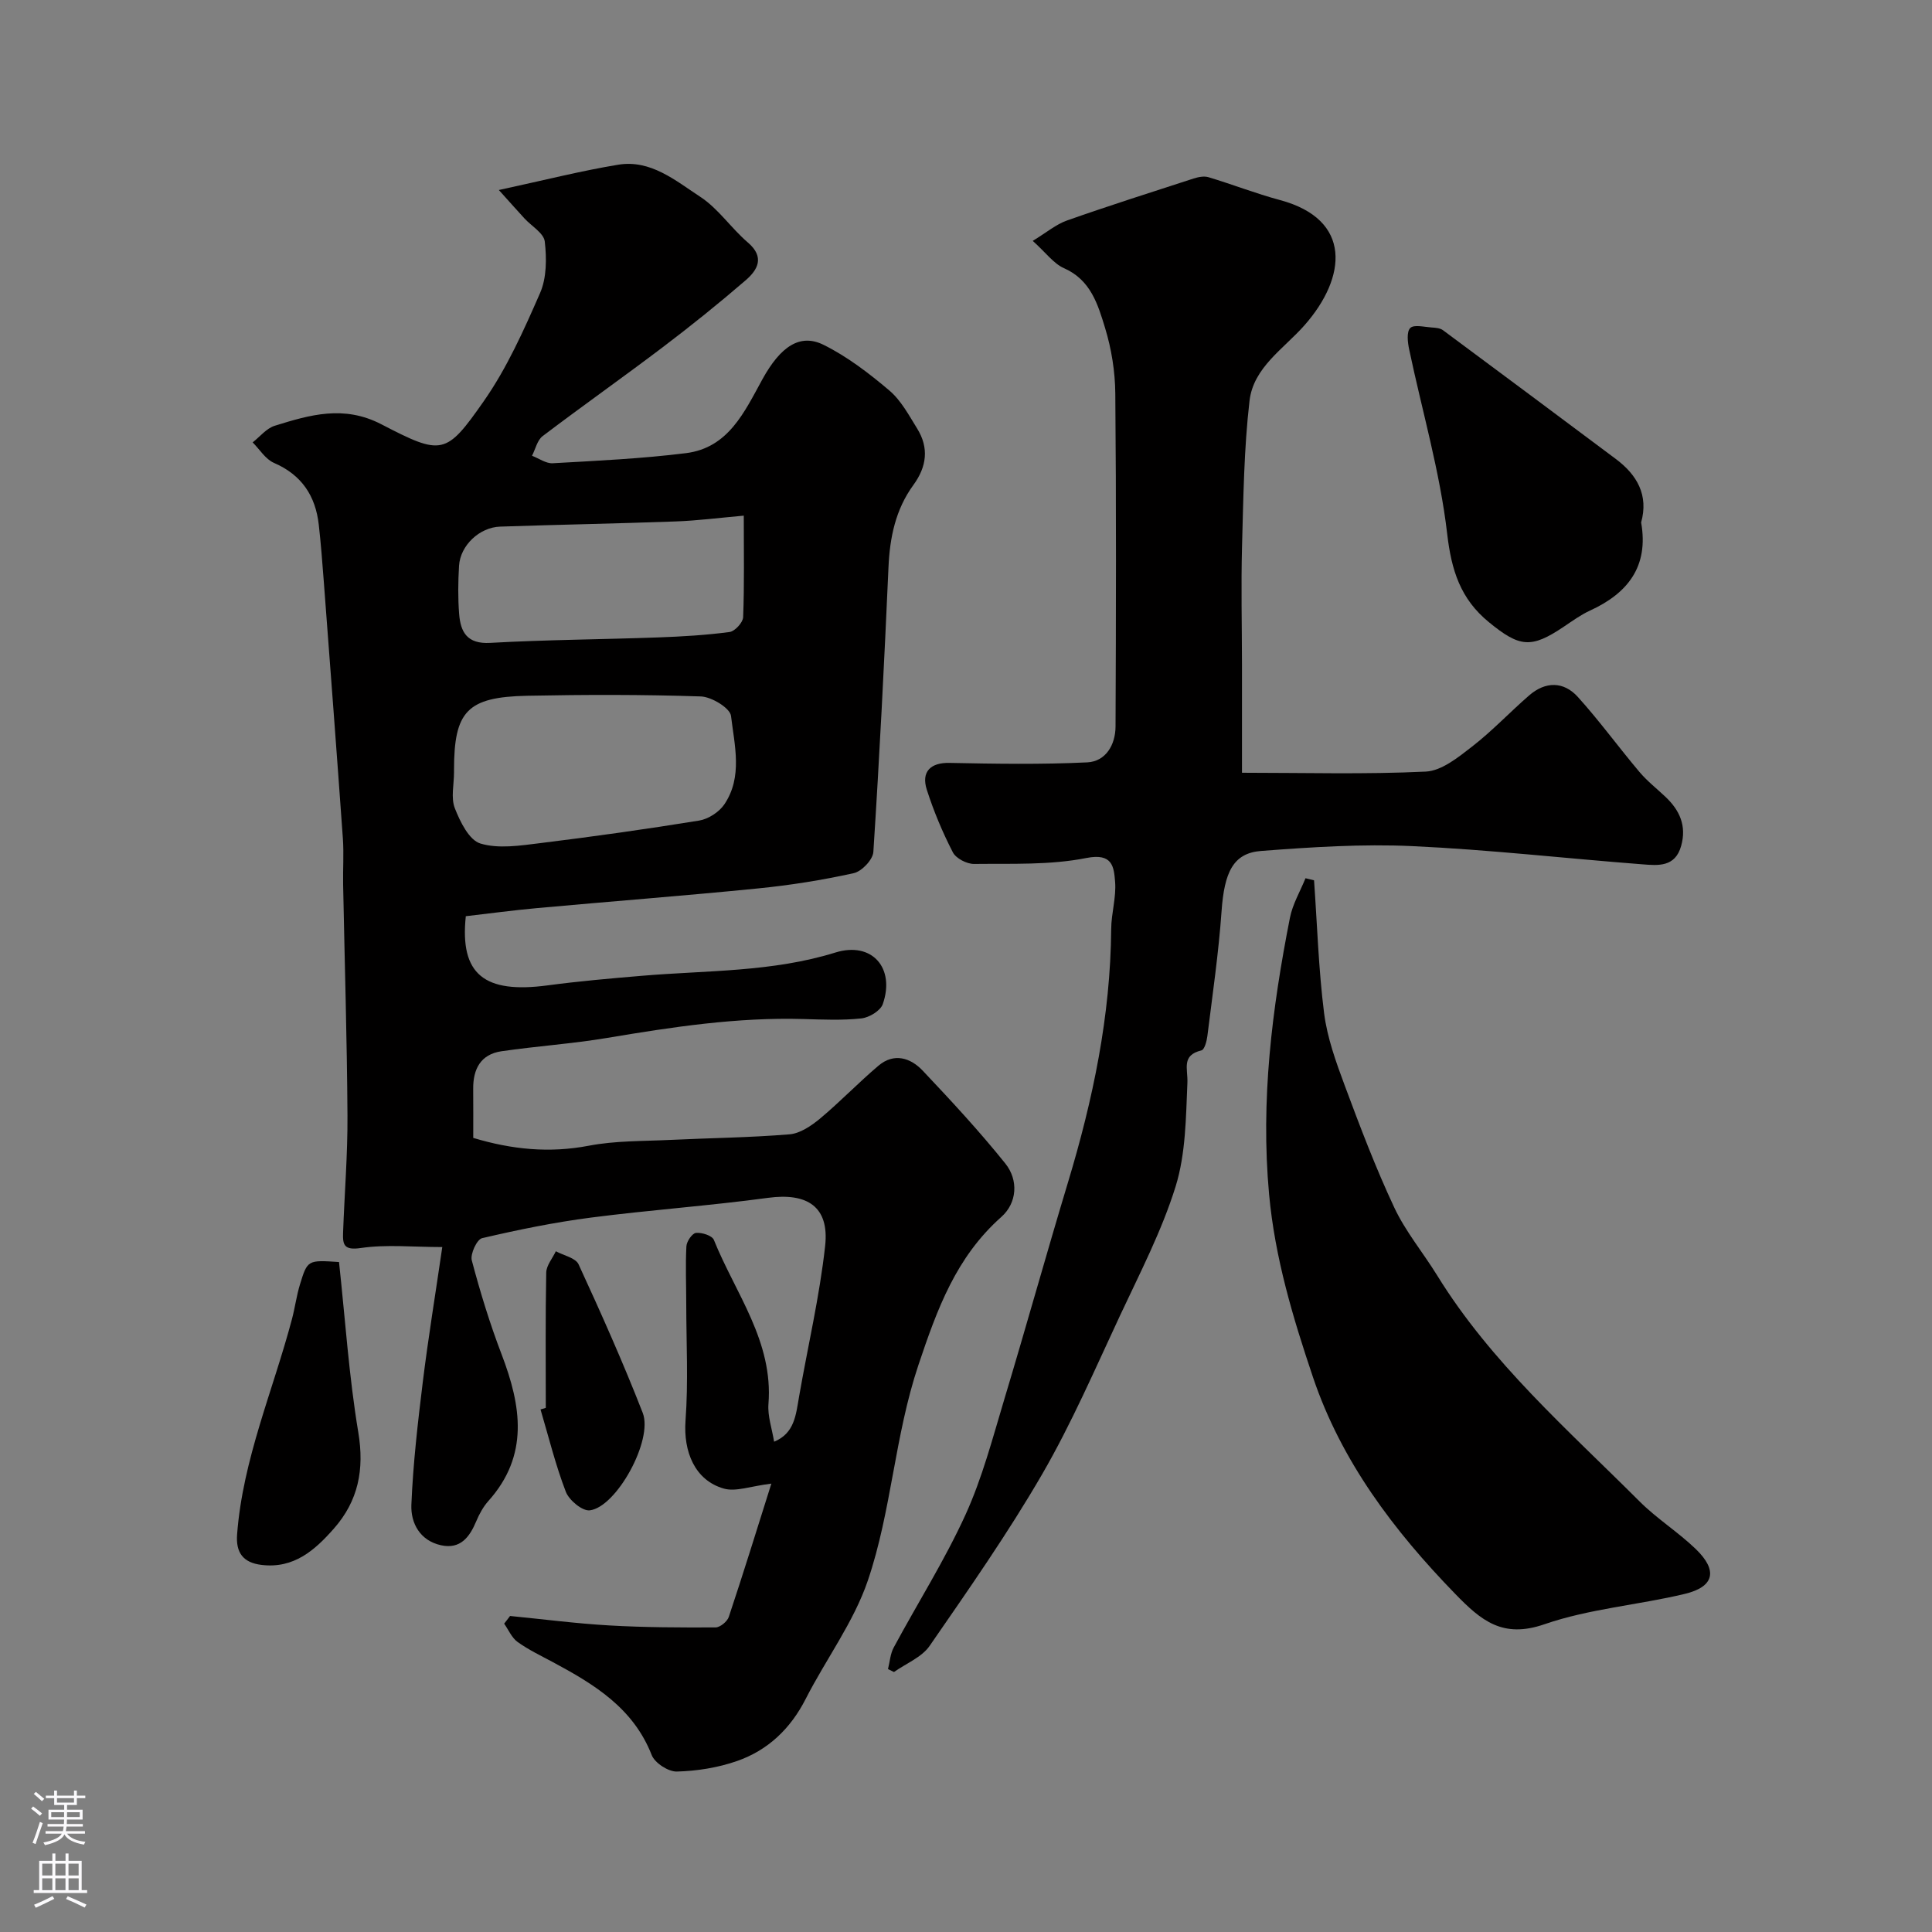 <svg enable-background="new 0 0 400 400" viewBox="0 0 400 400" xmlns="http://www.w3.org/2000/svg"><rect x="0" y="0" width="400" height="400" fill="#808080" stroke="none"/><g fill="#010000"><path d="m105.6 334.57c6.85.67 13.7 1.57 20.57 1.96 7.31.42 14.65.44 21.97.41.95 0 2.43-1.22 2.75-2.18 3-8.99 5.8-18.05 8.81-27.59-4.32.52-7.34 1.73-9.82 1.03-6.02-1.7-8.42-7.64-7.95-14.08.59-7.99.16-16.06.15-24.09 0-4-.18-8.01.03-11.99.05-1.02 1.21-2.71 1.99-2.78 1.22-.12 3.34.55 3.7 1.45 4.46 11.07 12.33 21.01 11.3 33.96-.2 2.52.74 5.13 1.17 7.82 4.24-1.74 4.51-5.57 5.16-9.28 1.81-10.43 4.26-20.79 5.41-31.29.88-8.1-3.71-11.02-11.83-9.92-12.18 1.65-24.48 2.51-36.67 4.09-7.57.98-15.09 2.52-22.53 4.26-1.07.25-2.48 3.28-2.13 4.6 1.74 6.57 3.74 13.1 6.17 19.45 4.07 10.66 5.75 20.9-2.74 30.37-1.06 1.19-1.88 2.69-2.5 4.17-1.38 3.3-3.29 5.86-7.29 4.99-4.37-.95-6.3-4.59-6.15-8.37.35-8.51 1.33-17.01 2.37-25.48 1.12-9.09 2.61-18.13 4.03-27.89-6.1 0-11.59-.58-16.88.2-3.47.51-3.75-.68-3.66-3.16.29-8.1.96-16.21.91-24.3-.1-15.94-.59-31.87-.9-47.8-.06-3.17.17-6.35-.05-9.5-1.26-17.74-2.61-35.48-3.95-53.21-.3-3.93-.6-7.86-1.04-11.78-.68-5.99-3.54-10.32-9.29-12.81-1.75-.76-2.95-2.79-4.4-4.24 1.51-1.18 2.86-2.91 4.57-3.44 7.26-2.26 14.3-4.33 22.05-.32 12.59 6.53 13.4 6.43 21.23-4.77 4.79-6.85 8.29-14.69 11.66-22.4 1.37-3.13 1.37-7.16.97-10.65-.2-1.74-2.74-3.19-4.21-4.79-1.45-1.58-2.87-3.18-5.3-5.88 9.49-2.05 17.06-3.98 24.73-5.24 6.72-1.1 11.87 3.31 16.96 6.64 3.75 2.45 6.4 6.5 9.86 9.46 3.56 3.04 2.05 5.67-.45 7.83-5.59 4.82-11.35 9.45-17.22 13.9-8.2 6.21-16.61 12.14-24.81 18.36-1.12.85-1.49 2.69-2.2 4.07 1.43.55 2.9 1.63 4.29 1.55 9.21-.52 18.44-.95 27.58-2.09 8.79-1.1 12.11-8.53 15.82-15.28 3.77-6.85 7.81-9.55 12.66-7.15 4.91 2.43 9.42 5.89 13.63 9.46 2.42 2.05 4.04 5.11 5.76 7.88 2.48 4 1.98 7.9-.78 11.68-3.7 5.07-4.89 10.87-5.16 17.07-.87 19.64-1.86 39.28-3.13 58.9-.1 1.61-2.41 4.04-4.07 4.4-6.53 1.44-13.17 2.5-19.83 3.16-15.22 1.52-30.47 2.68-45.69 4.07-5 .45-9.98 1.13-14.79 1.68-1.28 12.08 3.86 16.07 16.95 14.32 6.51-.87 13.06-1.44 19.6-1.99 13.38-1.13 26.87-.74 39.97-4.81 7.58-2.35 12.42 3.21 9.81 10.68-.48 1.38-2.82 2.79-4.44 2.96-3.95.43-7.99.24-11.98.13-13.72-.4-27.17 1.65-40.64 3.91-7.25 1.21-14.61 1.7-21.89 2.76-4.3.63-5.89 3.69-5.85 7.8.03 3.32.01 6.63.01 10.14 8.01 2.41 15.77 3.18 23.92 1.62 5.47-1.05 11.17-.93 16.77-1.2 8.26-.4 16.55-.48 24.79-1.16 2.19-.18 4.51-1.76 6.31-3.25 4.18-3.49 7.96-7.45 12.12-10.97 3.21-2.71 6.63-1.63 9.15 1.04 5.89 6.23 11.74 12.54 17.1 19.22 2.77 3.45 2.43 8.17-.81 11.05-9.39 8.34-13.28 19.03-17.19 30.7-4.92 14.69-5.56 30.15-10.45 44.56-2.93 8.64-8.68 16.3-12.88 24.54-3.15 6.19-7.83 10.64-14.24 12.87-3.94 1.37-8.26 2.06-12.43 2.17-1.76.05-4.57-1.77-5.21-3.41-3.83-9.79-11.98-14.7-20.55-19.29-2.45-1.31-4.98-2.52-7.22-4.13-1.21-.87-1.87-2.5-2.78-3.79.43-.53.82-1.06 1.22-1.59zm-11.6-174.66c0 2.5-.68 5.26.17 7.43 1.09 2.79 2.95 6.59 5.29 7.3 3.76 1.14 8.22.43 12.31-.07 11.02-1.36 22.02-2.9 32.98-4.68 1.9-.31 4.14-1.76 5.22-3.36 3.84-5.69 2.1-12.21 1.38-18.3-.19-1.63-4.03-3.97-6.26-4.04-11.98-.4-23.98-.38-35.96-.14-12.42.26-15.13 3.2-15.13 15.36zm59.99-53.15c-5.08.45-9.61 1.04-14.15 1.2-12.09.44-24.19.66-36.29 1.07-4.29.14-8.25 3.91-8.51 8.1-.2 3.32-.24 6.68.02 9.99.3 3.77 1.66 6.25 6.43 5.98 11.58-.65 23.19-.71 34.78-1.13 4.94-.18 9.89-.47 14.78-1.12 1.09-.14 2.76-1.96 2.81-3.06.26-6.77.13-13.56.13-21.03z"/><path d="m183.85 345.57c.38-1.5.47-3.16 1.19-4.48 4.93-9.17 10.54-18.02 14.85-27.47 3.48-7.63 5.63-15.9 8.06-23.98 4.5-14.93 8.67-29.96 13.18-44.89 5.16-17.1 8.79-34.43 8.93-52.39.02-3.27 1.07-6.57.81-9.79-.25-3.09-.5-6.01-5.95-4.93-7.54 1.5-15.47 1.14-23.24 1.23-1.5.02-3.75-1.14-4.4-2.4-2.14-4.15-3.96-8.5-5.39-12.95-1.23-3.82.86-5.65 4.67-5.57 9.51.19 19.04.35 28.54-.11 3.85-.19 5.84-3.65 5.86-7.41.1-22.99.16-45.99-.05-68.98-.04-4.53-.79-9.2-2.11-13.53-1.48-4.85-2.96-9.95-8.5-12.39-2.16-.95-3.75-3.21-6.48-5.66 2.86-1.74 4.82-3.42 7.09-4.22 8.68-3.06 17.45-5.85 26.21-8.69.97-.31 2.16-.55 3.09-.27 4.96 1.49 9.81 3.39 14.8 4.73 15 4.03 13.81 15.99 5.1 25.89-4.32 4.91-10.61 8.75-11.41 15.68-1.16 9.98-1.27 20.09-1.55 30.15-.22 8.2-.02 16.41-.01 24.62.01 6.95 0 13.9 0 22.23 12.95 0 25.52.36 38.05-.24 3.29-.16 6.72-2.95 9.59-5.18 4.17-3.23 7.81-7.12 11.8-10.58 3.38-2.94 7.15-2.96 10.11.32 4.47 4.95 8.41 10.38 12.72 15.49 1.59 1.89 3.58 3.45 5.39 5.16 2.97 2.8 4.43 6.02 3.26 10.19-1.24 4.42-4.78 4.05-8 3.8-15.9-1.22-31.76-3.04-47.68-3.77-10.39-.48-20.88.21-31.28 1-5.8.44-7.62 4.43-8.19 12.49-.61 8.64-1.87 17.24-2.94 25.85-.13 1.06-.6 2.8-1.22 2.95-4.21 1.01-2.79 3.8-2.91 6.69-.31 7.2-.34 14.71-2.44 21.48-2.87 9.22-7.4 17.94-11.51 26.73-5.16 11.04-10.01 22.29-16.1 32.81-7.1 12.25-15.26 23.91-23.32 35.58-1.64 2.37-4.88 3.64-7.38 5.41-.42-.2-.83-.4-1.24-.6z"/><path d="m272.06 182.26c.65 9.17.93 18.4 2.08 27.51.65 5.09 2.46 10.11 4.27 14.97 3.17 8.52 6.4 17.05 10.26 25.27 2.33 4.97 5.95 9.31 8.86 14.02 11.17 18.12 27.09 31.99 41.92 46.82 3.58 3.58 7.99 6.34 11.64 9.86 4.61 4.45 3.85 7.82-2.28 9.29-9.64 2.31-19.75 3.07-29.04 6.28-8.66 3-13.11-.75-18.47-6.27-12.74-13.11-23.59-27.47-29.45-44.84-4.14-12.29-7.89-24.7-9.1-37.92-1.78-19.45.6-38.36 4.32-57.25.56-2.83 2.12-5.45 3.22-8.17.6.14 1.18.28 1.77.43z"/><path d="m339.78 108.17c1.61 9.13-2.78 14.67-10.6 18.25-1.91.88-3.65 2.15-5.41 3.33-6.77 4.56-9.14 4.28-15.53-.95-5.87-4.81-7.74-10.71-8.62-18.31-1.49-12.85-5.2-25.44-7.87-38.16-.31-1.46-.56-3.64.23-4.42.76-.76 2.89-.21 4.41-.11.81.05 1.77.12 2.37.57 11.93 8.84 23.83 17.73 35.73 26.62 4.47 3.33 6.86 7.53 5.29 13.18z"/><path d="m70.19 261.29c1.29 11.91 2.06 23.68 3.99 35.25 1.29 7.72 0 14.19-5.04 19.92-3.94 4.48-8.29 8.35-14.98 7.54-3.84-.46-5.36-2.55-5.07-6.33 1.18-15.54 7.44-29.77 11.37-44.61.62-2.35.93-4.79 1.64-7.11 1.56-5.11 1.62-5.09 8.09-4.66z"/><path d="m113 291.49c0-9.34-.09-18.67.09-28.01.03-1.49 1.3-2.95 1.99-4.42 1.62.88 4.1 1.37 4.71 2.71 4.67 10.14 9.23 20.35 13.28 30.75 2.2 5.65-5.46 19.54-10.97 20.18-1.54.18-4.28-2.1-4.95-3.84-2.13-5.53-3.55-11.34-5.24-17.05.36-.1.73-.21 1.09-.32z"/></g><path d="m6.44 374.46.42-.45c.65.47 1.27.95 1.85 1.44l-.45.49c-.65-.56-1.25-1.06-1.82-1.48m.93 7.33-.63-.26c.55-1.36 1.05-2.8 1.52-4.33.19.1.38.19.59.27-.46 1.29-.95 2.73-1.48 4.32m-.38-10.38.44-.42c.43.34 1.01.82 1.74 1.44l-.49.49c-.53-.51-1.09-1.01-1.69-1.51m2.5.35h1.72v-1.04h.59v1.04h3.52v-1.04h.59v1.04h1.75v.53h-1.75v1.42h-2.03v.97h3.22v2.03h-3.24c0 .35-.01.66-.03.93h3.32v.53h-3.37c-.03.27-.08.58-.15.94h3.96v.53h-3.71c.67.92 1.93 1.48 3.79 1.68-.13.24-.23.44-.29.59-2.13-.38-3.48-1.08-4.04-2.12-.43.97-1.77 1.72-4.03 2.23-.09-.19-.2-.37-.33-.55 2.1-.42 3.37-1.03 3.81-1.83h-3.36v-.53h3.58c.08-.29.13-.61.16-.94h-3.33v-.53h3.39c.02-.27.04-.58.04-.93h-3.23v-2.03h3.25v-.97h-2.07v-1.42h-1.73zm1.12 3.44v1h2.65c.01-.3.02-.44.01-.4v-.25-.35zm1.19-2h3.52v-.91h-3.52zm4.71 2h-2.63v.59c0 .15-.01.28-.01.4h2.64z" fill="#fbfafc"/><path d="m13.56 383.74h.63v1.52h2.72v6.07h1.13v.6h-11.06v-.6h1.13v-6.07h2.73v-1.52h.63v1.52h2.1v-1.52zm-2.69 8.83.38.56c-1.24.63-2.53 1.25-3.85 1.85-.1-.21-.21-.42-.34-.63 1.36-.55 2.63-1.15 3.81-1.78m-2.13-4.27h2.1v-2.45h-2.1zm0 3.04h2.1v-2.46h-2.1zm2.72-3.04h2.1v-2.45h-2.1zm0 3.04h2.1v-2.46h-2.1zm6.07 3.6c-1.41-.71-2.7-1.3-3.86-1.78l.35-.56c1.45.62 2.75 1.19 3.88 1.72zm-1.25-9.09h-2.1v2.45h2.1zm-2.09 5.49h2.1v-2.45h-2.1z" fill="#fbfafc"/></svg>